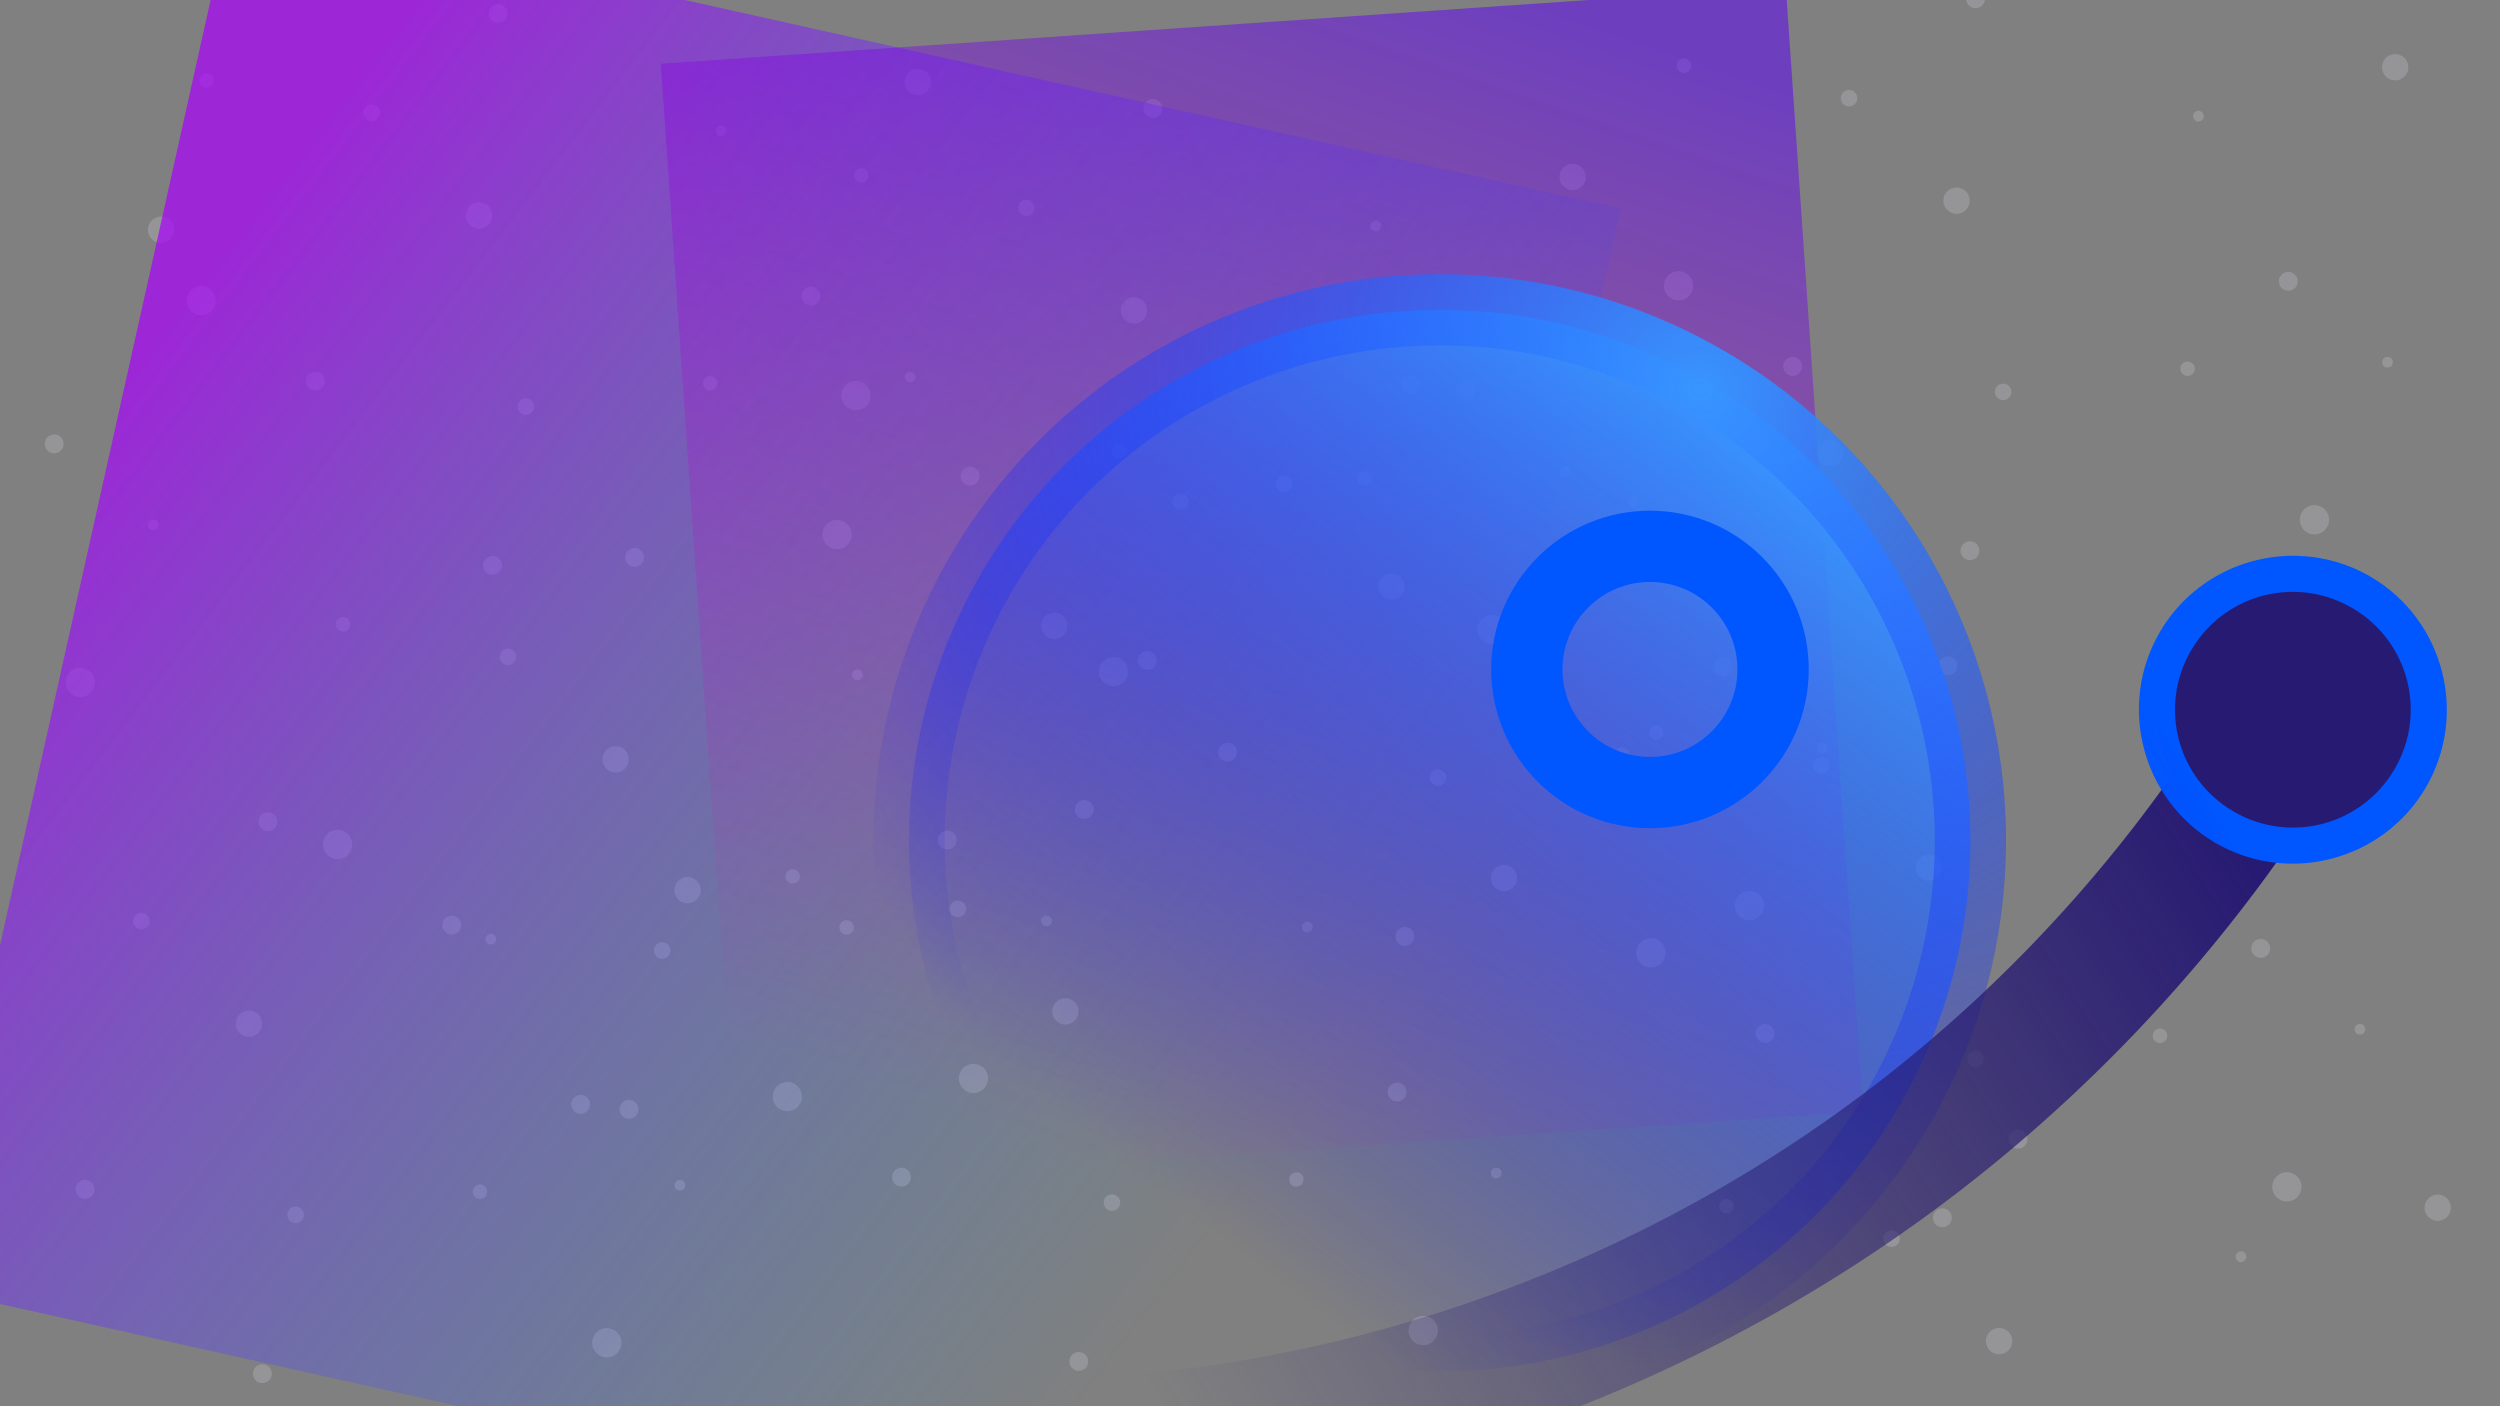 <?xml version="1.0" encoding="UTF-8" standalone="no"?>
<!-- Created with Inkscape (http://www.inkscape.org/) -->

<svg
   width="1920px"
   height="1080px"
   viewBox="0 0 1920 1080"
   version="1.1"
   id="SVGRoot"
   sodipodi:docname="Promote.svg"
   inkscape:version="1.1.2 (0a00cf5339, 2022-02-04, custom)"
   xmlns:inkscape="http://www.inkscape.org/namespaces/inkscape"
   xmlns:sodipodi="http://sodipodi.sourceforge.net/DTD/sodipodi-0.dtd"
   xmlns:xlink="http://www.w3.org/1999/xlink"
   xmlns="http://www.w3.org/2000/svg"
   xmlns:svg="http://www.w3.org/2000/svg">
  <rect x="0" y="0" width="1920" height="1080" fill="#808080" stroke="none"/>
  <sodipodi:namedview
     id="namedview945"
     pagecolor="#505050"
     bordercolor="#eeeeee"
     borderopacity="1"
     inkscape:pageshadow="0"
     inkscape:pageopacity="0"
     inkscape:pagecheckerboard="0"
     inkscape:document-units="px"
     showgrid="false"
     inkscape:zoom="0.63785073"
     inkscape:cx="635.72868"
     inkscape:cy="453.08406"
     inkscape:window-width="3440"
     inkscape:window-height="1378"
     inkscape:window-x="0"
     inkscape:window-y="38"
     inkscape:window-maximized="1"
     inkscape:current-layer="layer1" />
  <defs
     id="defs940">
    <linearGradient
       inkscape:collect="always"
       xlink:href="#linearGradient9123"
       id="linearGradient9125"
       x1="258.231"
       y1="147.366"
       x2="879.28"
       y2="435.731"
       gradientUnits="userSpaceOnUse"
       gradientTransform="matrix(1.551,0,0,1.551,-243.339,-219.606)" />
    <linearGradient
       inkscape:collect="always"
       id="linearGradient9123">
      <stop
         style="stop-color:#a900fc;stop-opacity:0.697"
         offset="0"
         id="stop9119" />
      <stop
         style="stop-color:#008bfc;stop-opacity:0"
         offset="1"
         id="stop9121" />
    </linearGradient>
    <linearGradient
       inkscape:collect="always"
       xlink:href="#linearGradient8621"
       id="linearGradient8623"
       x1="688.754"
       y1="187.663"
       x2="449.46"
       y2="752.586"
       gradientUnits="userSpaceOnUse"
       gradientTransform="matrix(1.551,0,0,1.551,-170.983,-279.652)" />
    <linearGradient
       inkscape:collect="always"
       id="linearGradient8621">
      <stop
         style="stop-color:#5b00fc;stop-opacity:0.504"
         offset="0"
         id="stop8617" />
      <stop
         style="stop-color:#fc00ab;stop-opacity:0"
         offset="1"
         id="stop8619" />
    </linearGradient>
    <linearGradient
       inkscape:collect="always"
       xlink:href="#linearGradient10581"
       id="linearGradient10481"
       x1="49.588"
       y1="108.078"
       x2="15.903"
       y2="152.637"
       gradientUnits="userSpaceOnUse" />
    <linearGradient
       inkscape:collect="always"
       id="linearGradient10581">
      <stop
         style="stop-color:#3895fe;stop-opacity:1"
         offset="0"
         id="stop10577" />
      <stop
         style="stop-color:#0000ff;stop-opacity:0;"
         offset="1"
         id="stop10579" />
    </linearGradient>
    <radialGradient
       inkscape:collect="always"
       xlink:href="#linearGradient10581"
       id="radialGradient13170"
       cx="49.597"
       cy="108.074"
       fx="49.597"
       fy="108.074"
       r="32.053"
       gradientUnits="userSpaceOnUse"
       gradientTransform="matrix(-1.051,1.39,-1.452,-1.098,258.671,157.791)" />
    <linearGradient
       inkscape:collect="always"
       xlink:href="#linearGradient3926"
       id="linearGradient3928"
       x1="760"
       y1="440"
       x2="160"
       y2="820"
       gradientUnits="userSpaceOnUse"
       gradientTransform="translate(348.782,-124.979)" />
    <linearGradient
       inkscape:collect="always"
       id="linearGradient3926">
      <stop
         style="stop-color:#271a72;stop-opacity:1;"
         offset="0"
         id="stop3922" />
      <stop
         style="stop-color:#271a72;stop-opacity:0;"
         offset="1"
         id="stop3924" />
    </linearGradient>
    <linearGradient
       inkscape:collect="always"
       xlink:href="#linearGradient3926"
       id="linearGradient5820"
       gradientUnits="userSpaceOnUse"
       x1="760"
       y1="440"
       x2="160"
       y2="820"
       gradientTransform="matrix(1.002,0,0,1.002,347.341,-128.055)" />
    <linearGradient
       inkscape:collect="always"
       xlink:href="#linearGradient13166"
       id="linearGradient5310"
       gradientUnits="userSpaceOnUse"
       x1="760"
       y1="440"
       x2="160"
       y2="820"
       gradientTransform="matrix(1.002,0,0,1.002,347.341,-128.055)" />
    <linearGradient
       inkscape:collect="always"
       id="linearGradient13166">
      <stop
         style="stop-color:#0056ff;stop-opacity:1"
         offset="0"
         id="stop13162" />
      <stop
         style="stop-color:#0000ff;stop-opacity:0;"
         offset="1"
         id="stop13164" />
    </linearGradient>
  </defs>
  <g
     inkscape:label="Layer 1"
     inkscape:groupmode="layer"
     id="layer1">
    <g
       id="g4666"
       style="opacity:0.187">
      <g
         id="g3315-6-2-8-4"
         transform="translate(-433.971,296.284)">
        <circle
           style="opacity:1;fill:#f5f2ff;fill-opacity:1;stroke:none;stroke-width:7.04;stroke-linecap:round"
           id="path2667-0-2-4-4"
           cx="1757.411"
           cy="216.067"
           r="7.25" />
        <circle
           style="fill:#f5f2ff;fill-opacity:1;stroke:none;stroke-width:7.04;stroke-linecap:round"
           id="path2667-35-62-8-5-3"
           cx="1512.926"
           cy="422.922"
           r="7.25" />
        <circle
           style="fill:#f5f2ff;fill-opacity:1;stroke:none;stroke-width:6.17;stroke-linecap:round"
           id="path2667-35-6-6-9-0-0"
           cx="1538.438"
           cy="300.956"
           r="6.354" />
        <circle
           style="fill:#f5f2ff;fill-opacity:1;stroke:none;stroke-width:9.823;stroke-linecap:round"
           id="path2667-3-1-7-3-7"
           cx="1502.632"
           cy="154.12"
           r="10.116" />
        <circle
           style="fill:#f5f2ff;fill-opacity:1;stroke:none;stroke-width:3.977;stroke-linecap:round"
           id="path2667-3-6-8-3-6-8"
           cx="1833.568"
           cy="278.216"
           r="4.095" />
        <circle
           style="fill:#f5f2ff;fill-opacity:1;stroke:none;stroke-width:5.396;stroke-linecap:round"
           id="path2667-3-6-5-7-6-1-6"
           cx="1680.054"
           cy="283.171"
           r="5.557" />
        <circle
           style="fill:#f5f2ff;fill-opacity:1;stroke:none;stroke-width:10.927;stroke-linecap:round"
           id="path2667-3-6-7-9-1-0-8"
           cx="1777.48"
           cy="399.202"
           r="11.252" />
        <circle
           style="fill:#f5f2ff;fill-opacity:1;stroke:none;stroke-width:7.04;stroke-linecap:round"
           id="path2667-2-2-2-6-8"
           cx="-1051.628"
           cy="-932.063"
           r="7.25"
           transform="rotate(150)" />
        <circle
           style="fill:#f5f2ff;fill-opacity:1;stroke:none;stroke-width:7.04;stroke-linecap:round"
           id="path2667-35-9-0-9-3-4"
           cx="-1314.41"
           cy="-757.744"
           r="7.25"
           transform="rotate(150)" />
        <circle
           style="fill:#f5f2ff;fill-opacity:1;stroke:none;stroke-width:6.17;stroke-linecap:round"
           id="path2667-35-6-1-2-3-2-3"
           cx="-1192.098"
           cy="-775.299"
           r="6.354"
           transform="rotate(150)" />
        <circle
           style="fill:#f5f2ff;fill-opacity:1;stroke:none;stroke-width:9.823;stroke-linecap:round"
           id="path2667-3-2-3-1-0-1"
           cx="-1567.235"
           cy="-964.461"
           r="10.116"
           transform="rotate(150)" />
        <circle
           style="fill:#f5f2ff;fill-opacity:1;stroke:none;stroke-width:3.977;stroke-linecap:round"
           id="path2667-3-6-70-7-9-6-4"
           cx="-1417.574"
           cy="-921.494"
           r="4.095"
           transform="rotate(150)" />
        <circle
           style="fill:#f5f2ff;fill-opacity:1;stroke:none;stroke-width:5.396;stroke-linecap:round"
           id="path2667-3-6-5-9-5-4-1-9"
           cx="-1094.761"
           cy="-690.294"
           r="5.557"
           transform="rotate(150)" />
        <circle
           style="fill:#f5f2ff;fill-opacity:1;stroke:none;stroke-width:10.927;stroke-linecap:round"
           id="path2667-3-6-7-3-9-7-5-2"
           cx="-1006.651"
           cy="-834.639"
           r="11.252"
           transform="rotate(150)" />
      </g>
      <g
         id="g3315-6-2-8-0"
         transform="translate(-1134.622,11.325)">
        <circle
           style="opacity:1;fill:#f5f2ff;fill-opacity:1;stroke:none;stroke-width:7.04;stroke-linecap:round"
           id="path2667-0-2-4-6"
           cx="1757.411"
           cy="216.067"
           r="7.25" />
        <circle
           style="fill:#f5f2ff;fill-opacity:1;stroke:none;stroke-width:7.04;stroke-linecap:round"
           id="path2667-35-62-8-5-8"
           cx="1512.926"
           cy="422.922"
           r="7.25" />
        <circle
           style="fill:#f5f2ff;fill-opacity:1;stroke:none;stroke-width:6.17;stroke-linecap:round"
           id="path2667-35-6-6-9-0-9"
           cx="1538.438"
           cy="300.956"
           r="6.354" />
        <circle
           style="fill:#f5f2ff;fill-opacity:1;stroke:none;stroke-width:9.823;stroke-linecap:round"
           id="path2667-3-1-7-3-2"
           cx="1502.632"
           cy="154.12"
           r="10.116" />
        <circle
           style="fill:#f5f2ff;fill-opacity:1;stroke:none;stroke-width:3.977;stroke-linecap:round"
           id="path2667-3-6-8-3-6-6"
           cx="1833.568"
           cy="278.216"
           r="4.095" />
        <circle
           style="fill:#f5f2ff;fill-opacity:1;stroke:none;stroke-width:5.396;stroke-linecap:round"
           id="path2667-3-6-5-7-6-1-64"
           cx="1680.054"
           cy="283.171"
           r="5.557" />
        <circle
           style="fill:#f5f2ff;fill-opacity:1;stroke:none;stroke-width:10.927;stroke-linecap:round"
           id="path2667-3-6-7-9-1-0-9"
           cx="1777.48"
           cy="399.202"
           r="11.252" />
        <circle
           style="fill:#f5f2ff;fill-opacity:1;stroke:none;stroke-width:7.04;stroke-linecap:round"
           id="path2667-2-2-2-6-5"
           cx="-1051.628"
           cy="-932.063"
           r="7.25"
           transform="rotate(150)" />
        <circle
           style="fill:#f5f2ff;fill-opacity:1;stroke:none;stroke-width:7.04;stroke-linecap:round"
           id="path2667-35-9-0-9-3-0"
           cx="-1314.41"
           cy="-757.744"
           r="7.25"
           transform="rotate(150)" />
        <circle
           style="fill:#f5f2ff;fill-opacity:1;stroke:none;stroke-width:6.17;stroke-linecap:round"
           id="path2667-35-6-1-2-3-2-4"
           cx="-1192.098"
           cy="-775.299"
           r="6.354"
           transform="rotate(150)" />
        <circle
           style="fill:#f5f2ff;fill-opacity:1;stroke:none;stroke-width:9.823;stroke-linecap:round"
           id="path2667-3-2-3-1-0-8"
           cx="-1567.235"
           cy="-964.461"
           r="10.116"
           transform="rotate(150)" />
        <circle
           style="fill:#f5f2ff;fill-opacity:1;stroke:none;stroke-width:3.977;stroke-linecap:round"
           id="path2667-3-6-70-7-9-6-7"
           cx="-1417.574"
           cy="-921.494"
           r="4.095"
           transform="rotate(150)" />
        <circle
           style="fill:#f5f2ff;fill-opacity:1;stroke:none;stroke-width:5.396;stroke-linecap:round"
           id="path2667-3-6-5-9-5-4-1-1"
           cx="-1094.761"
           cy="-690.294"
           r="5.557"
           transform="rotate(150)" />
        <circle
           style="fill:#f5f2ff;fill-opacity:1;stroke:none;stroke-width:10.927;stroke-linecap:round"
           id="path2667-3-6-7-3-9-7-5-7"
           cx="-1006.651"
           cy="-834.639"
           r="11.252"
           transform="rotate(150)" />
      </g>
      <g
         id="g3315-6-2-8-0-2"
         transform="translate(-1029.852,429.045)">
        <circle
           style="opacity:1;fill:#f5f2ff;fill-opacity:1;stroke:none;stroke-width:7.04;stroke-linecap:round"
           id="path2667-0-2-4-6-7"
           cx="1757.411"
           cy="216.067"
           r="7.25" />
        <circle
           style="fill:#f5f2ff;fill-opacity:1;stroke:none;stroke-width:7.04;stroke-linecap:round"
           id="path2667-35-62-8-5-8-2"
           cx="1512.926"
           cy="422.922"
           r="7.25" />
        <circle
           style="fill:#f5f2ff;fill-opacity:1;stroke:none;stroke-width:6.17;stroke-linecap:round"
           id="path2667-35-6-6-9-0-9-2"
           cx="1538.438"
           cy="300.956"
           r="6.354" />
        <circle
           style="fill:#f5f2ff;fill-opacity:1;stroke:none;stroke-width:9.823;stroke-linecap:round"
           id="path2667-3-1-7-3-2-6"
           cx="1502.632"
           cy="154.12"
           r="10.116" />
        <circle
           style="fill:#f5f2ff;fill-opacity:1;stroke:none;stroke-width:3.977;stroke-linecap:round"
           id="path2667-3-6-8-3-6-6-1"
           cx="1833.568"
           cy="278.216"
           r="4.095" />
        <circle
           style="fill:#f5f2ff;fill-opacity:1;stroke:none;stroke-width:5.396;stroke-linecap:round"
           id="path2667-3-6-5-7-6-1-64-0"
           cx="1680.054"
           cy="283.171"
           r="5.557" />
        <circle
           style="fill:#f5f2ff;fill-opacity:1;stroke:none;stroke-width:10.927;stroke-linecap:round"
           id="path2667-3-6-7-9-1-0-9-6"
           cx="1777.48"
           cy="399.202"
           r="11.252" />
        <circle
           style="fill:#f5f2ff;fill-opacity:1;stroke:none;stroke-width:7.04;stroke-linecap:round"
           id="path2667-2-2-2-6-5-1"
           cx="-1051.628"
           cy="-932.063"
           r="7.25"
           transform="rotate(150)" />
        <circle
           style="fill:#f5f2ff;fill-opacity:1;stroke:none;stroke-width:7.04;stroke-linecap:round"
           id="path2667-35-9-0-9-3-0-5"
           cx="-1314.41"
           cy="-757.744"
           r="7.25"
           transform="rotate(150)" />
        <circle
           style="fill:#f5f2ff;fill-opacity:1;stroke:none;stroke-width:6.17;stroke-linecap:round"
           id="path2667-35-6-1-2-3-2-4-9"
           cx="-1192.098"
           cy="-775.299"
           r="6.354"
           transform="rotate(150)" />
        <circle
           style="fill:#f5f2ff;fill-opacity:1;stroke:none;stroke-width:9.823;stroke-linecap:round"
           id="path2667-3-2-3-1-0-8-4"
           cx="-1567.235"
           cy="-964.461"
           r="10.116"
           transform="rotate(150)" />
        <circle
           style="fill:#f5f2ff;fill-opacity:1;stroke:none;stroke-width:3.977;stroke-linecap:round"
           id="path2667-3-6-70-7-9-6-7-9"
           cx="-1417.574"
           cy="-921.494"
           r="4.095"
           transform="rotate(150)" />
        <circle
           style="fill:#f5f2ff;fill-opacity:1;stroke:none;stroke-width:5.396;stroke-linecap:round"
           id="path2667-3-6-5-9-5-4-1-1-0"
           cx="-1094.761"
           cy="-690.294"
           r="5.557"
           transform="rotate(150)" />
        <circle
           style="fill:#f5f2ff;fill-opacity:1;stroke:none;stroke-width:10.927;stroke-linecap:round"
           id="path2667-3-6-7-3-9-7-5-7-9"
           cx="-1006.651"
           cy="-834.639"
           r="11.252"
           transform="rotate(150)" />
      </g>
      <g
         id="g3315-6-2-8-0-2-3"
         transform="translate(-1311.45,632.048)">
        <circle
           style="opacity:1;fill:#f5f2ff;fill-opacity:1;stroke:none;stroke-width:7.04;stroke-linecap:round"
           id="path2667-0-2-4-6-7-9"
           cx="1757.411"
           cy="216.067"
           r="7.25" />
        <circle
           style="fill:#f5f2ff;fill-opacity:1;stroke:none;stroke-width:7.04;stroke-linecap:round"
           id="path2667-35-62-8-5-8-2-4"
           cx="1512.926"
           cy="422.922"
           r="7.25" />
        <circle
           style="fill:#f5f2ff;fill-opacity:1;stroke:none;stroke-width:6.17;stroke-linecap:round"
           id="path2667-35-6-6-9-0-9-2-8"
           cx="1538.438"
           cy="300.956"
           r="6.354" />
        <circle
           style="fill:#f5f2ff;fill-opacity:1;stroke:none;stroke-width:9.823;stroke-linecap:round"
           id="path2667-3-1-7-3-2-6-12"
           cx="1502.632"
           cy="154.12"
           r="10.116" />
        <circle
           style="fill:#f5f2ff;fill-opacity:1;stroke:none;stroke-width:3.977;stroke-linecap:round"
           id="path2667-3-6-8-3-6-6-1-9"
           cx="1833.568"
           cy="278.216"
           r="4.095" />
        <circle
           style="fill:#f5f2ff;fill-opacity:1;stroke:none;stroke-width:5.396;stroke-linecap:round"
           id="path2667-3-6-5-7-6-1-64-0-3"
           cx="1680.054"
           cy="283.171"
           r="5.557" />
        <circle
           style="fill:#f5f2ff;fill-opacity:1;stroke:none;stroke-width:10.927;stroke-linecap:round"
           id="path2667-3-6-7-9-1-0-9-6-9"
           cx="1777.48"
           cy="399.202"
           r="11.252" />
        <circle
           style="fill:#f5f2ff;fill-opacity:1;stroke:none;stroke-width:7.04;stroke-linecap:round"
           id="path2667-2-2-2-6-5-1-0"
           cx="-1051.628"
           cy="-932.063"
           r="7.25"
           transform="rotate(150)" />
        <circle
           style="fill:#f5f2ff;fill-opacity:1;stroke:none;stroke-width:7.04;stroke-linecap:round"
           id="path2667-35-9-0-9-3-0-5-8"
           cx="-1314.41"
           cy="-757.744"
           r="7.25"
           transform="rotate(150)" />
        <circle
           style="fill:#f5f2ff;fill-opacity:1;stroke:none;stroke-width:6.17;stroke-linecap:round"
           id="path2667-35-6-1-2-3-2-4-9-8"
           cx="-1192.098"
           cy="-775.299"
           r="6.354"
           transform="rotate(150)" />
        <circle
           style="fill:#f5f2ff;fill-opacity:1;stroke:none;stroke-width:9.823;stroke-linecap:round"
           id="path2667-3-2-3-1-0-8-4-5"
           cx="-1567.235"
           cy="-964.461"
           r="10.116"
           transform="rotate(150)" />
        <circle
           style="fill:#f5f2ff;fill-opacity:1;stroke:none;stroke-width:3.977;stroke-linecap:round"
           id="path2667-3-6-70-7-9-6-7-9-0"
           cx="-1417.574"
           cy="-921.494"
           r="4.095"
           transform="rotate(150)" />
        <circle
           style="fill:#f5f2ff;fill-opacity:1;stroke:none;stroke-width:5.396;stroke-linecap:round"
           id="path2667-3-6-5-9-5-4-1-1-0-9"
           cx="-1094.761"
           cy="-690.294"
           r="5.557"
           transform="rotate(150)" />
        <circle
           style="fill:#f5f2ff;fill-opacity:1;stroke:none;stroke-width:10.927;stroke-linecap:round"
           id="path2667-3-6-7-3-9-7-5-7-9-63"
           cx="-1006.651"
           cy="-834.639"
           r="11.252"
           transform="rotate(150)" />
      </g>
      <g
         id="g3315-6-2-8-0-2-3-8"
         transform="translate(32.667,875.878)">
        <circle
           style="opacity:1;fill:#f5f2ff;fill-opacity:1;stroke:none;stroke-width:7.04;stroke-linecap:round"
           id="path2667-0-2-4-6-7-9-5"
           cx="1757.411"
           cy="216.067"
           r="7.25" />
        <circle
           style="fill:#f5f2ff;fill-opacity:1;stroke:none;stroke-width:7.04;stroke-linecap:round"
           id="path2667-35-62-8-5-8-2-4-6"
           cx="1512.926"
           cy="422.922"
           r="7.25" />
        <circle
           style="fill:#f5f2ff;fill-opacity:1;stroke:none;stroke-width:6.17;stroke-linecap:round"
           id="path2667-35-6-6-9-0-9-2-8-1"
           cx="1538.438"
           cy="300.956"
           r="6.354" />
        <circle
           style="fill:#f5f2ff;fill-opacity:1;stroke:none;stroke-width:9.823;stroke-linecap:round"
           id="path2667-3-1-7-3-2-6-12-1"
           cx="1502.632"
           cy="154.12"
           r="10.116" />
        <circle
           style="fill:#f5f2ff;fill-opacity:1;stroke:none;stroke-width:3.977;stroke-linecap:round"
           id="path2667-3-6-8-3-6-6-1-9-5"
           cx="1833.568"
           cy="278.216"
           r="4.095" />
        <circle
           style="fill:#f5f2ff;fill-opacity:1;stroke:none;stroke-width:5.396;stroke-linecap:round"
           id="path2667-3-6-5-7-6-1-64-0-3-9"
           cx="1680.054"
           cy="283.171"
           r="5.557" />
        <circle
           style="fill:#f5f2ff;fill-opacity:1;stroke:none;stroke-width:10.927;stroke-linecap:round"
           id="path2667-3-6-7-9-1-0-9-6-9-8"
           cx="1777.48"
           cy="399.202"
           r="11.252" />
        <circle
           style="fill:#f5f2ff;fill-opacity:1;stroke:none;stroke-width:7.04;stroke-linecap:round"
           id="path2667-2-2-2-6-5-1-0-4"
           cx="-1051.628"
           cy="-932.063"
           r="7.25"
           transform="rotate(150)" />
        <circle
           style="fill:#f5f2ff;fill-opacity:1;stroke:none;stroke-width:7.04;stroke-linecap:round"
           id="path2667-35-9-0-9-3-0-5-8-8"
           cx="-1314.41"
           cy="-757.744"
           r="7.25"
           transform="rotate(150)" />
        <circle
           style="fill:#f5f2ff;fill-opacity:1;stroke:none;stroke-width:6.17;stroke-linecap:round"
           id="path2667-35-6-1-2-3-2-4-9-8-1"
           cx="-1192.098"
           cy="-775.299"
           r="6.354"
           transform="rotate(150)" />
        <circle
           style="fill:#f5f2ff;fill-opacity:1;stroke:none;stroke-width:9.823;stroke-linecap:round"
           id="path2667-3-2-3-1-0-8-4-5-0"
           cx="-1567.235"
           cy="-964.461"
           r="10.116"
           transform="rotate(150)" />
        <circle
           style="fill:#f5f2ff;fill-opacity:1;stroke:none;stroke-width:3.977;stroke-linecap:round"
           id="path2667-3-6-70-7-9-6-7-9-0-3"
           cx="-1417.574"
           cy="-921.494"
           r="4.095"
           transform="rotate(150)" />
        <circle
           style="fill:#f5f2ff;fill-opacity:1;stroke:none;stroke-width:5.396;stroke-linecap:round"
           id="path2667-3-6-5-9-5-4-1-1-0-9-0"
           cx="-1094.761"
           cy="-690.294"
           r="5.557"
           transform="rotate(150)" />
        <circle
           style="fill:#f5f2ff;fill-opacity:1;stroke:none;stroke-width:10.927;stroke-linecap:round"
           id="path2667-3-6-7-3-9-7-5-7-9-63-4"
           cx="-1006.651"
           cy="-834.639"
           r="11.252"
           transform="rotate(150)" />
      </g>
      <g
         id="g3315-6-2-8-0-2-1"
         transform="translate(-1715.801,124.838)">
        <circle
           style="opacity:1;fill:#f5f2ff;fill-opacity:1;stroke:none;stroke-width:7.04;stroke-linecap:round"
           id="path2667-0-2-4-6-7-7"
           cx="1757.411"
           cy="216.067"
           r="7.25" />
        <circle
           style="fill:#f5f2ff;fill-opacity:1;stroke:none;stroke-width:7.04;stroke-linecap:round"
           id="path2667-35-62-8-5-8-2-7"
           cx="1512.926"
           cy="422.922"
           r="7.25" />
        <circle
           style="fill:#f5f2ff;fill-opacity:1;stroke:none;stroke-width:6.17;stroke-linecap:round"
           id="path2667-35-6-6-9-0-9-2-1"
           cx="1538.438"
           cy="300.956"
           r="6.354" />
        <circle
           style="fill:#f5f2ff;fill-opacity:1;stroke:none;stroke-width:9.823;stroke-linecap:round"
           id="path2667-3-1-7-3-2-6-1"
           cx="1502.632"
           cy="154.12"
           r="10.116" />
        <circle
           style="fill:#f5f2ff;fill-opacity:1;stroke:none;stroke-width:3.977;stroke-linecap:round"
           id="path2667-3-6-8-3-6-6-1-5"
           cx="1833.568"
           cy="278.216"
           r="4.095" />
        <circle
           style="fill:#f5f2ff;fill-opacity:1;stroke:none;stroke-width:5.396;stroke-linecap:round"
           id="path2667-3-6-5-7-6-1-64-0-9"
           cx="1680.054"
           cy="283.171"
           r="5.557" />
        <circle
           style="fill:#f5f2ff;fill-opacity:1;stroke:none;stroke-width:10.927;stroke-linecap:round"
           id="path2667-3-6-7-9-1-0-9-6-7"
           cx="1777.48"
           cy="399.202"
           r="11.252" />
        <circle
           style="fill:#f5f2ff;fill-opacity:1;stroke:none;stroke-width:7.04;stroke-linecap:round"
           id="path2667-2-2-2-6-5-1-7"
           cx="-1051.628"
           cy="-932.063"
           r="7.25"
           transform="rotate(150)" />
        <circle
           style="fill:#f5f2ff;fill-opacity:1;stroke:none;stroke-width:7.04;stroke-linecap:round"
           id="path2667-35-9-0-9-3-0-5-6"
           cx="-1314.41"
           cy="-757.744"
           r="7.25"
           transform="rotate(150)" />
        <circle
           style="fill:#f5f2ff;fill-opacity:1;stroke:none;stroke-width:6.17;stroke-linecap:round"
           id="path2667-35-6-1-2-3-2-4-9-7"
           cx="-1192.098"
           cy="-775.299"
           r="6.354"
           transform="rotate(150)" />
        <circle
           style="fill:#f5f2ff;fill-opacity:1;stroke:none;stroke-width:9.823;stroke-linecap:round"
           id="path2667-3-2-3-1-0-8-4-3"
           cx="-1567.235"
           cy="-964.461"
           r="10.116"
           transform="rotate(150)" />
        <circle
           style="fill:#f5f2ff;fill-opacity:1;stroke:none;stroke-width:3.977;stroke-linecap:round"
           id="path2667-3-6-70-7-9-6-7-9-6"
           cx="-1417.574"
           cy="-921.494"
           r="4.095"
           transform="rotate(150)" />
        <circle
           style="fill:#f5f2ff;fill-opacity:1;stroke:none;stroke-width:5.396;stroke-linecap:round"
           id="path2667-3-6-5-9-5-4-1-1-0-5"
           cx="-1094.761"
           cy="-690.294"
           r="5.557"
           transform="rotate(150)" />
        <circle
           style="fill:#f5f2ff;fill-opacity:1;stroke:none;stroke-width:10.927;stroke-linecap:round"
           id="path2667-3-6-7-3-9-7-5-7-9-6"
           cx="-1006.651"
           cy="-834.639"
           r="11.252"
           transform="rotate(150)" />
      </g>
      <g
         id="g3315">
        <circle
           style="opacity:1;fill:#f5f2ff;fill-opacity:1;stroke:none;stroke-width:7.04;stroke-linecap:round"
           id="path2667"
           cx="1757.411"
           cy="216.067"
           r="7.25" />
        <circle
           style="fill:#f5f2ff;fill-opacity:1;stroke:none;stroke-width:7.04;stroke-linecap:round"
           id="path2667-35"
           cx="1512.926"
           cy="422.922"
           r="7.25" />
        <circle
           style="fill:#f5f2ff;fill-opacity:1;stroke:none;stroke-width:6.17;stroke-linecap:round"
           id="path2667-35-6"
           cx="1538.438"
           cy="300.956"
           r="6.354" />
        <circle
           style="fill:#f5f2ff;fill-opacity:1;stroke:none;stroke-width:9.823;stroke-linecap:round"
           id="path2667-3"
           cx="1502.632"
           cy="154.12"
           r="10.116" />
        <circle
           style="fill:#f5f2ff;fill-opacity:1;stroke:none;stroke-width:3.977;stroke-linecap:round"
           id="path2667-3-6"
           cx="1833.568"
           cy="278.216"
           r="4.095" />
        <circle
           style="fill:#f5f2ff;fill-opacity:1;stroke:none;stroke-width:5.396;stroke-linecap:round"
           id="path2667-3-6-5"
           cx="1680.054"
           cy="283.171"
           r="5.557" />
        <circle
           style="fill:#f5f2ff;fill-opacity:1;stroke:none;stroke-width:10.927;stroke-linecap:round"
           id="path2667-3-6-7"
           cx="1777.48"
           cy="399.202"
           r="11.252" />
        <circle
           style="fill:#f5f2ff;fill-opacity:1;stroke:none;stroke-width:7.04;stroke-linecap:round"
           id="path2667-2"
           cx="-1051.628"
           cy="-932.063"
           r="7.25"
           transform="rotate(150)" />
        <circle
           style="fill:#f5f2ff;fill-opacity:1;stroke:none;stroke-width:7.04;stroke-linecap:round"
           id="path2667-35-9"
           cx="-1314.41"
           cy="-757.744"
           r="7.25"
           transform="rotate(150)" />
        <circle
           style="fill:#f5f2ff;fill-opacity:1;stroke:none;stroke-width:6.17;stroke-linecap:round"
           id="path2667-35-6-1"
           cx="-1192.098"
           cy="-775.299"
           r="6.354"
           transform="rotate(150)" />
        <circle
           style="fill:#f5f2ff;fill-opacity:1;stroke:none;stroke-width:9.823;stroke-linecap:round"
           id="path2667-3-2"
           cx="-1567.235"
           cy="-964.461"
           r="10.116"
           transform="rotate(150)" />
        <circle
           style="fill:#f5f2ff;fill-opacity:1;stroke:none;stroke-width:3.977;stroke-linecap:round"
           id="path2667-3-6-70"
           cx="-1417.574"
           cy="-921.494"
           r="4.095"
           transform="rotate(150)" />
        <circle
           style="fill:#f5f2ff;fill-opacity:1;stroke:none;stroke-width:5.396;stroke-linecap:round"
           id="path2667-3-6-5-9"
           cx="-1094.761"
           cy="-690.294"
           r="5.557"
           transform="rotate(150)" />
        <circle
           style="fill:#f5f2ff;fill-opacity:1;stroke:none;stroke-width:10.927;stroke-linecap:round"
           id="path2667-3-6-7-3"
           cx="-1006.651"
           cy="-834.639"
           r="11.252"
           transform="rotate(150)" />
      </g>
      <g
         id="g3315-6"
         transform="translate(-21.169,512.293)">
        <circle
           style="opacity:1;fill:#f5f2ff;fill-opacity:1;stroke:none;stroke-width:7.04;stroke-linecap:round"
           id="path2667-0"
           cx="1757.411"
           cy="216.067"
           r="7.25" />
        <circle
           style="fill:#f5f2ff;fill-opacity:1;stroke:none;stroke-width:7.04;stroke-linecap:round"
           id="path2667-35-62"
           cx="1512.926"
           cy="422.922"
           r="7.25" />
        <circle
           style="fill:#f5f2ff;fill-opacity:1;stroke:none;stroke-width:6.17;stroke-linecap:round"
           id="path2667-35-6-6"
           cx="1538.438"
           cy="300.956"
           r="6.354" />
        <circle
           style="fill:#f5f2ff;fill-opacity:1;stroke:none;stroke-width:9.823;stroke-linecap:round"
           id="path2667-3-1"
           cx="1502.632"
           cy="154.12"
           r="10.116" />
        <circle
           style="fill:#f5f2ff;fill-opacity:1;stroke:none;stroke-width:3.977;stroke-linecap:round"
           id="path2667-3-6-8"
           cx="1833.568"
           cy="278.216"
           r="4.095" />
        <circle
           style="fill:#f5f2ff;fill-opacity:1;stroke:none;stroke-width:5.396;stroke-linecap:round"
           id="path2667-3-6-5-7"
           cx="1680.054"
           cy="283.171"
           r="5.557" />
        <circle
           style="fill:#f5f2ff;fill-opacity:1;stroke:none;stroke-width:10.927;stroke-linecap:round"
           id="path2667-3-6-7-9"
           cx="1777.48"
           cy="399.202"
           r="11.252" />
        <circle
           style="fill:#f5f2ff;fill-opacity:1;stroke:none;stroke-width:7.04;stroke-linecap:round"
           id="path2667-2-2"
           cx="-1051.628"
           cy="-932.063"
           r="7.25"
           transform="rotate(150)" />
        <circle
           style="fill:#f5f2ff;fill-opacity:1;stroke:none;stroke-width:7.04;stroke-linecap:round"
           id="path2667-35-9-0"
           cx="-1314.41"
           cy="-757.744"
           r="7.25"
           transform="rotate(150)" />
        <circle
           style="fill:#f5f2ff;fill-opacity:1;stroke:none;stroke-width:6.17;stroke-linecap:round"
           id="path2667-35-6-1-2"
           cx="-1192.098"
           cy="-775.299"
           r="6.354"
           transform="rotate(150)" />
        <circle
           style="fill:#f5f2ff;fill-opacity:1;stroke:none;stroke-width:9.823;stroke-linecap:round"
           id="path2667-3-2-3"
           cx="-1567.235"
           cy="-964.461"
           r="10.116"
           transform="rotate(150)" />
        <circle
           style="fill:#f5f2ff;fill-opacity:1;stroke:none;stroke-width:3.977;stroke-linecap:round"
           id="path2667-3-6-70-7"
           cx="-1417.574"
           cy="-921.494"
           r="4.095"
           transform="rotate(150)" />
        <circle
           style="fill:#f5f2ff;fill-opacity:1;stroke:none;stroke-width:5.396;stroke-linecap:round"
           id="path2667-3-6-5-9-5"
           cx="-1094.761"
           cy="-690.294"
           r="5.557"
           transform="rotate(150)" />
        <circle
           style="fill:#f5f2ff;fill-opacity:1;stroke:none;stroke-width:10.927;stroke-linecap:round"
           id="path2667-3-6-7-3-9"
           cx="-1006.651"
           cy="-834.639"
           r="11.252"
           transform="rotate(150)" />
      </g>
      <g
         id="g3315-6-2"
         transform="translate(-684.44,622.661)">
        <circle
           style="opacity:1;fill:#f5f2ff;fill-opacity:1;stroke:none;stroke-width:7.04;stroke-linecap:round"
           id="path2667-0-2"
           cx="1757.411"
           cy="216.067"
           r="7.25" />
        <circle
           style="fill:#f5f2ff;fill-opacity:1;stroke:none;stroke-width:7.04;stroke-linecap:round"
           id="path2667-35-62-8"
           cx="1512.926"
           cy="422.922"
           r="7.25" />
        <circle
           style="fill:#f5f2ff;fill-opacity:1;stroke:none;stroke-width:6.17;stroke-linecap:round"
           id="path2667-35-6-6-9"
           cx="1538.438"
           cy="300.956"
           r="6.354" />
        <circle
           style="fill:#f5f2ff;fill-opacity:1;stroke:none;stroke-width:9.823;stroke-linecap:round"
           id="path2667-3-1-7"
           cx="1502.632"
           cy="154.12"
           r="10.116" />
        <circle
           style="fill:#f5f2ff;fill-opacity:1;stroke:none;stroke-width:3.977;stroke-linecap:round"
           id="path2667-3-6-8-3"
           cx="1833.568"
           cy="278.216"
           r="4.095" />
        <circle
           style="fill:#f5f2ff;fill-opacity:1;stroke:none;stroke-width:5.396;stroke-linecap:round"
           id="path2667-3-6-5-7-6"
           cx="1680.054"
           cy="283.171"
           r="5.557" />
        <circle
           style="fill:#f5f2ff;fill-opacity:1;stroke:none;stroke-width:10.927;stroke-linecap:round"
           id="path2667-3-6-7-9-1"
           cx="1777.48"
           cy="399.202"
           r="11.252" />
        <circle
           style="fill:#f5f2ff;fill-opacity:1;stroke:none;stroke-width:7.04;stroke-linecap:round"
           id="path2667-2-2-2"
           cx="-1051.628"
           cy="-932.063"
           r="7.25"
           transform="rotate(150)" />
        <circle
           style="fill:#f5f2ff;fill-opacity:1;stroke:none;stroke-width:7.04;stroke-linecap:round"
           id="path2667-35-9-0-9"
           cx="-1314.41"
           cy="-757.744"
           r="7.25"
           transform="rotate(150)" />
        <circle
           style="fill:#f5f2ff;fill-opacity:1;stroke:none;stroke-width:6.17;stroke-linecap:round"
           id="path2667-35-6-1-2-3"
           cx="-1192.098"
           cy="-775.299"
           r="6.354"
           transform="rotate(150)" />
        <circle
           style="fill:#f5f2ff;fill-opacity:1;stroke:none;stroke-width:9.823;stroke-linecap:round"
           id="path2667-3-2-3-1"
           cx="-1567.235"
           cy="-964.461"
           r="10.116"
           transform="rotate(150)" />
        <circle
           style="fill:#f5f2ff;fill-opacity:1;stroke:none;stroke-width:3.977;stroke-linecap:round"
           id="path2667-3-6-70-7-9"
           cx="-1417.574"
           cy="-921.494"
           r="4.095"
           transform="rotate(150)" />
        <circle
           style="fill:#f5f2ff;fill-opacity:1;stroke:none;stroke-width:5.396;stroke-linecap:round"
           id="path2667-3-6-5-9-5-4"
           cx="-1094.761"
           cy="-690.294"
           r="5.557"
           transform="rotate(150)" />
        <circle
           style="fill:#f5f2ff;fill-opacity:1;stroke:none;stroke-width:10.927;stroke-linecap:round"
           id="path2667-3-6-7-3-9-7"
           cx="-1006.651"
           cy="-834.639"
           r="11.252"
           transform="rotate(150)" />
      </g>
      <g
         id="g3315-6-2-8"
         transform="translate(-631.73,84.288)">
        <circle
           style="opacity:1;fill:#f5f2ff;fill-opacity:1;stroke:none;stroke-width:7.04;stroke-linecap:round"
           id="path2667-0-2-4"
           cx="1757.411"
           cy="216.067"
           r="7.25" />
        <circle
           style="fill:#f5f2ff;fill-opacity:1;stroke:none;stroke-width:7.04;stroke-linecap:round"
           id="path2667-35-62-8-5"
           cx="1512.926"
           cy="422.922"
           r="7.25" />
        <circle
           style="fill:#f5f2ff;fill-opacity:1;stroke:none;stroke-width:6.17;stroke-linecap:round"
           id="path2667-35-6-6-9-0"
           cx="1538.438"
           cy="300.956"
           r="6.354" />
        <circle
           style="fill:#f5f2ff;fill-opacity:1;stroke:none;stroke-width:9.823;stroke-linecap:round"
           id="path2667-3-1-7-3"
           cx="1502.632"
           cy="154.12"
           r="10.116" />
        <circle
           style="fill:#f5f2ff;fill-opacity:1;stroke:none;stroke-width:3.977;stroke-linecap:round"
           id="path2667-3-6-8-3-6"
           cx="1833.568"
           cy="278.216"
           r="4.095" />
        <circle
           style="fill:#f5f2ff;fill-opacity:1;stroke:none;stroke-width:5.396;stroke-linecap:round"
           id="path2667-3-6-5-7-6-1"
           cx="1680.054"
           cy="283.171"
           r="5.557" />
        <circle
           style="fill:#f5f2ff;fill-opacity:1;stroke:none;stroke-width:10.927;stroke-linecap:round"
           id="path2667-3-6-7-9-1-0"
           cx="1777.48"
           cy="399.202"
           r="11.252" />
        <circle
           style="fill:#f5f2ff;fill-opacity:1;stroke:none;stroke-width:7.04;stroke-linecap:round"
           id="path2667-2-2-2-6"
           cx="-1051.628"
           cy="-932.063"
           r="7.25"
           transform="rotate(150)" />
        <circle
           style="fill:#f5f2ff;fill-opacity:1;stroke:none;stroke-width:7.04;stroke-linecap:round"
           id="path2667-35-9-0-9-3"
           cx="-1314.41"
           cy="-757.744"
           r="7.25"
           transform="rotate(150)" />
        <circle
           style="fill:#f5f2ff;fill-opacity:1;stroke:none;stroke-width:6.17;stroke-linecap:round"
           id="path2667-35-6-1-2-3-2"
           cx="-1192.098"
           cy="-775.299"
           r="6.354"
           transform="rotate(150)" />
        <circle
           style="fill:#f5f2ff;fill-opacity:1;stroke:none;stroke-width:9.823;stroke-linecap:round"
           id="path2667-3-2-3-1-0"
           cx="-1567.235"
           cy="-964.461"
           r="10.116"
           transform="rotate(150)" />
        <circle
           style="fill:#f5f2ff;fill-opacity:1;stroke:none;stroke-width:3.977;stroke-linecap:round"
           id="path2667-3-6-70-7-9-6"
           cx="-1417.574"
           cy="-921.494"
           r="4.095"
           transform="rotate(150)" />
        <circle
           style="fill:#f5f2ff;fill-opacity:1;stroke:none;stroke-width:5.396;stroke-linecap:round"
           id="path2667-3-6-5-9-5-4-1"
           cx="-1094.761"
           cy="-690.294"
           r="5.557"
           transform="rotate(150)" />
        <circle
           style="fill:#f5f2ff;fill-opacity:1;stroke:none;stroke-width:10.927;stroke-linecap:round"
           id="path2667-3-6-7-3-9-7-5"
           cx="-1006.651"
           cy="-834.639"
           r="11.252"
           transform="rotate(150)" />
      </g>
    </g>
    <g
       id="g3977"
       transform="translate(131.275,3.828)">
      <rect
         style="fill:url(#linearGradient9125);fill-opacity:1;stroke:none;stroke-width:161.755;stroke-linecap:round;stroke-miterlimit:4;stroke-dasharray:none;stroke-dashoffset:0;stroke-opacity:1"
         id="rect5917"
         width="1091.846"
         height="1091.846"
         x="28.925"
         y="-89.538"
         transform="rotate(12.561)" />
      <rect
         style="fill:url(#linearGradient8623);fill-opacity:1;stroke:none;stroke-width:128.301;stroke-linecap:round;stroke-miterlimit:4;stroke-dasharray:none;stroke-dashoffset:0;stroke-opacity:1"
         id="rect5917-3"
         width="866.035"
         height="866.035"
         x="372.232"
         y="70.798"
         transform="rotate(-3.931)" />
    </g>
    <g
       id="g11820"
       transform="matrix(16.853,0,0,16.853,405.268,-1733.774)"
       style="stroke-width:4.127;stroke-miterlimit:8;stroke-dasharray:none">
      <g
         id="g10816"
         transform="matrix(0.787,0,0,0.787,14.359,35.591)">
        <circle
           style="fill:url(#linearGradient10481);fill-opacity:1;stroke:url(#radialGradient13170);stroke-width:4.127;stroke-linecap:round;stroke-miterlimit:8;stroke-dasharray:none;stroke-opacity:1"
           id="path846"
           cx="34.564"
           cy="134.165"
           r="30.73" />
        <circle
           style="fill:none;stroke:#0056ff;stroke-width:4.127;stroke-linecap:round;stroke-miterlimit:8;stroke-dasharray:none;stroke-opacity:1"
           id="path1274"
           cx="46.739"
           cy="124.26"
           r="7.129" />
      </g>
    </g>
    <g
       id="path991"
       transform="matrix(1.89,0,0,1.89,175.14,-322.841)">
      <g
         id="g5241">
        <g
           id="path5243">
          <g
             id="g11238"
             transform="matrix(0.689,0,0,0.689,34.181,270.345)">
            <g
               id="g11133">
              <path
                 style="color:#000000;fill:url(#linearGradient3928);stroke-linecap:round;-inkscape-stroke:none"
                 d="m 1174.319,235.406 a 40,40 0 0 0 -40.018,19.34 C 1080.293,346.591 1008.519,428.15 924.286,493.398 800.919,588.959 649.95,649.347 494.711,665.228 a 40,40 0 0 0 -35.723,43.863 40,40 0 0 0 43.863,35.723 C 673.24,727.383 837.872,661.531 973.278,556.644 1065.62,485.115 1144.054,395.984 1203.262,295.296 a 40,40 0 0 0 -14.205,-54.756 40,40 0 0 0 -14.738,-5.135 z"
                 id="path5251" />
              <path
                 style="color:#000000;fill:url(#linearGradient5820);fill-rule:evenodd;stroke-width:16.032pt;-inkscape-stroke:none"
                 d="m 1208.782,205.021 c 38.142,22.429 50.894,71.587 28.465,109.729 -22.429,38.142 -71.587,50.894 -109.729,28.465 -38.142,-22.429 -50.894,-71.587 -28.465,-109.729 22.429,-38.142 71.587,-50.894 109.729,-28.465 z"
                 id="path5247" />
            </g>
            <path
               style="color:#000000;fill:url(#linearGradient5310);fill-opacity:1;fill-rule:evenodd;stroke-width:1.002;-inkscape-stroke:none"
               d="m 1171.354,183.366 c -32.222,-1.064 -64.079,15.052 -81.514,44.702 -25.36,43.126 -10.865,99.001 32.261,124.361 43.126,25.36 98.999,10.865 124.359,-32.261 25.36,-43.126 10.865,-98.999 -32.261,-124.359 -13.477,-7.925 -28.198,-11.959 -42.844,-12.443 z m -0.812,21.271 c 11.192,0.39 22.461,3.504 32.823,9.597 33.157,19.497 44.167,61.941 24.67,95.098 -19.497,33.157 -61.941,44.167 -95.098,24.67 -33.157,-19.497 -44.167,-61.941 -24.67,-95.098 13.405,-22.795 37.654,-35.124 62.275,-34.267 z"
               id="path5249" />
          </g>
        </g>
      </g>
    </g>
  </g>
</svg>
